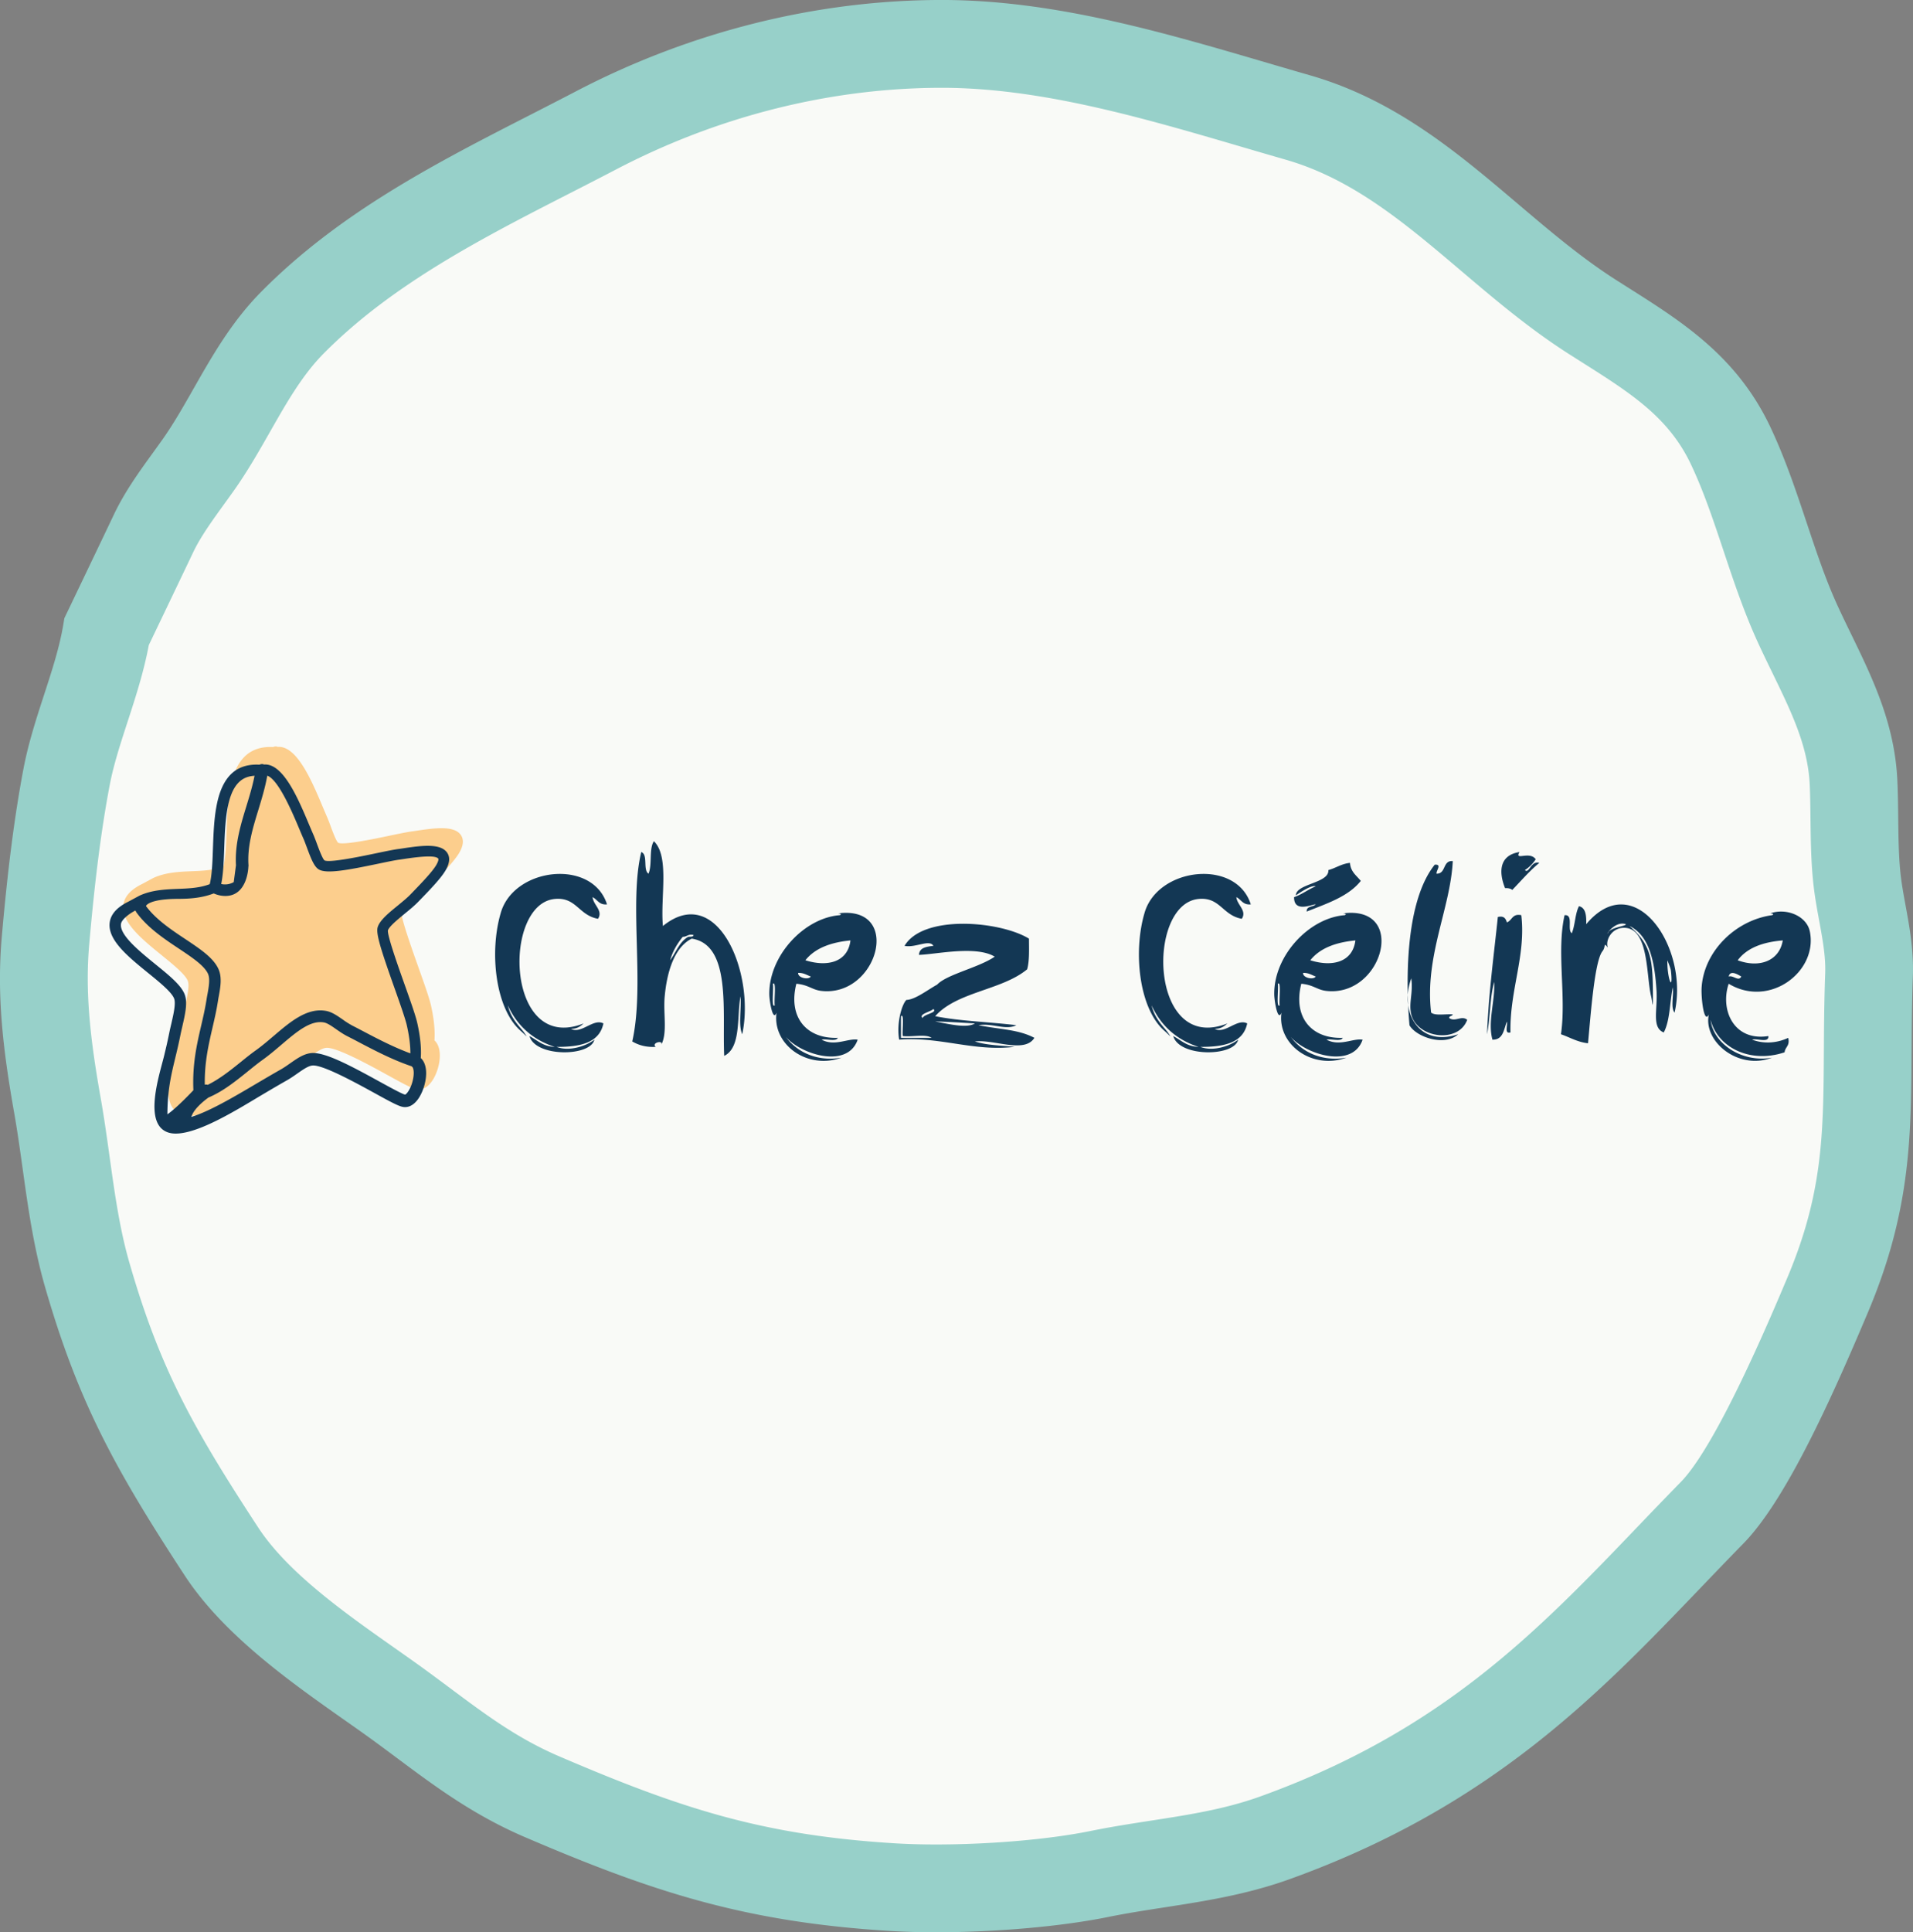 <svg xmlns="http://www.w3.org/2000/svg" width="174.423" height="176.121" viewBox="360.511 364.188 174.423 176.121" xml:space="preserve"><rect x="360.511" y="364.188" width="174.423" height="176.121" fill="#808080" stroke="none"/><circle fill="#F9FAF7" cx="448.054" cy="453.021" r="84.295"/><path fill="#FCCE8D" d="M398.659 445.863c.438-.355.889-.727 1.22-1.068l.234-.24c.853-.881 1.818-1.883 2.248-2.598.401-.67.461-1.223.176-1.648-.576-.857-2.227-.678-4.014-.406-.175.027-.328.051-.458.066-.457.063-1.174.211-2 .383-1.38.291-4.25.889-4.719.654-.191-.16-.538-1.105-.706-1.561a15.88 15.88 0 0 0-.297-.762c-.11-.248-.235-.549-.377-.879-1.014-2.42-2.386-5.68-4.139-5.537-.039-.014-.069-.033-.107-.039a.565.565 0 0 0-.302.051c-.987-.053-1.813.184-2.454.734-1.593 1.381-1.7 4.328-1.792 6.93-.042 1.248-.088 2.428-.29 3.225-.892.342-1.868.393-2.897.432-1.174.047-2.381.102-3.504.617l-1.021.549c-1.037.512-1.597 1.135-1.7 1.898-.209 1.582 1.669 3.109 3.488 4.588 1.065.865 2.163 1.754 2.388 2.35.168.447-.057 1.422-.255 2.281-.069.291-.138.584-.195.871-.149.748-.305 1.4-.454 2.018-.423 1.76-1.993 6.359.439 7.055 2.041.564 6.28-2.154 8.555-3.5.735-.434 1.468-.865 2.169-1.262.354-.199.674-.424.987-.645.507-.352.983-.688 1.365-.721.906-.088 3.853 1.52 5.598 2.479 1.365.752 2.158 1.182 2.584 1.283.743.172 1.437-.391 1.875-1.508.4-1.031.484-2.316-.18-2.938.062-.873-.038-1.932-.316-3.174-.148-.674-.606-1.963-1.136-3.455-.603-1.697-1.609-4.531-1.544-5.008.122-.355.903-.997 1.531-1.515z"/><path fill="#133754" d="M397.41 447.471c.438-.357.888-.727 1.219-1.07l.234-.24c.853-.881 1.818-1.883 2.248-2.598.401-.668.462-1.221.176-1.646-.577-.859-2.227-.68-4.014-.406-.175.027-.328.051-.457.066-.458.061-1.174.211-2 .383-1.38.289-4.25.889-4.719.652-.191-.158-.538-1.105-.706-1.559-.11-.297-.213-.572-.297-.764-.11-.248-.235-.547-.377-.877-1.014-2.42-2.386-5.682-4.139-5.539-.039-.012-.069-.031-.107-.037a.542.542 0 0 0-.301.051c-.987-.053-1.814.182-2.454.732-1.592 1.381-1.699 4.33-1.791 6.93-.042 1.25-.088 2.428-.29 3.227-.892.342-1.868.393-2.897.43-1.174.047-2.381.102-3.504.617l-1.021.549c-1.037.514-1.597 1.135-1.7 1.9-.209 1.58 1.669 3.109 3.487 4.586 1.065.865 2.163 1.756 2.388 2.35.167.447-.058 1.422-.255 2.281-.069.291-.138.586-.195.871-.149.75-.305 1.402-.454 2.02-.423 1.76-1.993 6.359.439 7.055 2.042.564 6.28-2.156 8.555-3.5.736-.436 1.468-.865 2.169-1.264.354-.199.674-.422.987-.643.507-.352.982-.688 1.365-.721.906-.088 3.853 1.52 5.598 2.477 1.365.754 2.158 1.184 2.584 1.283.743.174 1.437-.391 1.875-1.508.4-1.031.484-2.314-.18-2.936.062-.875-.038-1.932-.316-3.176-.148-.672-.605-1.963-1.135-3.455-.603-1.695-1.609-4.529-1.544-5.006.12-.357.901-1 1.529-1.515zm-15.02-12.073c.352-.307.793-.469 1.331-.5-.179.906-.446 1.799-.732 2.732-.529 1.721-1.075 3.504-.963 5.426l-.203 1.533a1.584 1.584 0 0 1-1.143.174c.182-.877.232-1.992.273-3.178.084-2.392.179-5.101 1.437-6.187zm-5.9 25.223c.153-.629.313-1.293.465-2.059.057-.275.122-.561.187-.842.251-1.1.492-2.139.213-2.877-.319-.859-1.425-1.752-2.702-2.789-1.447-1.178-3.246-2.641-3.112-3.646.049-.377.668-.896 1.313-1.227l.093.164c.984 1.375 2.502 2.396 3.863 3.301 1.205.803 2.34 1.561 2.671 2.313.199.455.065 1.195-.053 1.848-.031.162-.062.326-.084.48-.129.824-.305 1.586-.491 2.391-.4 1.727-.812 3.514-.709 5.881 0 0-1.499 1.605-2.371 2.199.012-2.186.324-3.51.717-5.137zm21.695 1.859c-.164.908-.607 1.457-.744 1.48-.293-.068-1.356-.656-2.297-1.17-2.809-1.547-5.051-2.725-6.248-2.615-.681.061-1.28.479-1.913.922-.29.203-.587.412-.893.584-.709.4-1.448.836-2.191 1.273-2.115 1.25-4.288 2.531-5.945 3.041l.012-.018c.237-.846 1.574-1.764 1.574-1.764.007-.004.012 0 .02-.004 1.315-.566 2.428-1.467 3.51-2.336.487-.395.949-.77 1.429-1.113.579-.416 1.135-.891 1.677-1.352 1.357-1.154 2.638-2.25 3.865-2.027.305.051.698.322 1.109.609.316.221.644.447 1.006.635.335.168.694.355 1.068.553 1.463.768 3.113 1.629 4.813 2.199.02.016.035.037.054.049.09.054.212.414.094 1.054zm-1.678-8.162c.495 1.402.964 2.729 1.101 3.342.218.967.324 1.83.321 2.541-1.467-.539-2.917-1.287-4.211-1.969-.378-.197-.74-.389-1.079-.561a7.59 7.59 0 0 1-.88-.557c-.515-.355-.996-.693-1.533-.787-1.722-.305-3.259 1.004-4.745 2.27-.522.445-1.064.906-1.604 1.297-.508.359-1.003.762-1.479 1.148-.938.756-1.91 1.521-2.974 2.041l.004-.035h-.245c-.03-2.002.335-3.594.69-5.133.182-.791.374-1.605.507-2.465.022-.148.048-.301.079-.457.146-.801.309-1.709-.019-2.457-.454-1.037-1.658-1.836-3.049-2.764-1.272-.844-2.69-1.797-3.569-3.002 0 0 .188-.646 2.948-.654 1.076-.002 2.184-.088 3.228-.494.328.146.683.23 1.041.232 2.069.016 2.119-2.674 2.119-2.674.003-.035.015-.066.011-.104-.121-1.746.382-3.381.912-5.111.305-.996.613-2.023.8-3.076 1.04.367 2.344 3.484 2.938 4.898.142.34.271.643.384.896.077.178.167.43.271.703.416 1.127.697 1.826 1.127 2.063.721.4 2.611.047 5.409-.537.812-.17 1.51-.316 1.933-.371.134-.018.294-.043.477-.07 1.845-.283 2.87-.289 3.056-.014.024.035.031.209-.201.6-.374.623-1.341 1.623-2.115 2.426l-.232.24c-.29.303-.721.65-1.132.992-.842.686-1.636 1.334-1.841 1.963-.185.564.225 1.902 1.552 5.64z"/><g fill="#133754"><path d="M500.534 442.508a3.334 3.334 0 0 1-.986.986c.381.371.539-.879 1.315-.658-.901.742-1.659 1.631-2.466 2.467-.146-.127-.371-.176-.658-.164-.545-1.346-.621-2.986 1.315-3.289-.485.845.92-.135 1.48.658zM420.296 459.607c-.925.049-1.582-.172-2.138-.492 1.164-5.119-.323-12.586.822-17.266.643.234.128 1.625.658 1.975.356-.797.03-2.273.493-2.961 1.449 1.4.579 5.121.822 7.729 4.958-4.021 8.431 4.271 7.234 9.865-.381-.824-.056-2.355-.164-3.453-.334 1.969.061 4.664-1.48 5.426-.192-4.004.687-10.127-2.96-10.688-1.538.764-2.247 2.904-2.466 5.262-.147 1.588.274 3.352-.329 4.439.284-.509-.943-.207-.492.164zm2.466-10.029c-.487.609-.909 1.283-1.151 2.137.535-.725.845-1.676 1.644-2.137.194-.025.467.027.494-.164-.503-.119-.6.168-.987.164zM489.189 453.359c-1.097 3.006.639 6.32 4.274 5.098-1.262 1.156-3.848.236-4.439-.822-.391-4.633-.271-11.414 2.303-14.633.689-.061.117.535.164.822.891.012.533-1.223 1.48-1.152-.209 4.316-2.576 8.678-1.974 13.813.397.314 1.321.104 1.974.164-.041.178-.328.111-.33.328.549.395 1.13-.262 1.645.164-.798 2.189-4.563 1.674-5.097-.492-.256-1.042.183-1.905 0-3.29zM480.476 446.617c-.359 0-1.994.793-1.974-.656.733-.254 1.275-.697 1.974-.986-.37-.145-1.352.508-1.81.822.001-1.063 3.065-1.107 2.96-2.303.691-.186 1.183-.57 1.973-.658.056.822.6 1.154.986 1.645-1.143 1.434-3.094 2.059-4.932 2.795-.035-.528.586-.399.823-.659zM412.568 457.963c.931.514 2.044-.98 2.96-.492-.362 1.775-2.123 2.152-4.275 2.137 1.174.459 2.751-.096 3.453-.656-.354 1.563-5.38 1.609-5.919-.33.716.381 1.236.957 2.302.986-2.025-.66-3.434-1.938-4.275-3.781.286 1.26 1.189 2.039 1.48 2.467.407.6.226.324-.329-.164-2.272-2.002-2.85-7.104-1.809-10.688 1.157-4.203 8.363-5.037 9.701-.822-.731.072-.87-.445-1.315-.658.06.713.986 1.23.493 1.973-1.779-.324-1.973-2.002-3.946-1.809-4.792.469-4.466 14.166 2.631 11.346-.282.264-.599.497-1.152.491zM471.267 457.963c.932.514 2.045-.98 2.961-.492-.363 1.775-2.123 2.152-4.275 2.137 1.174.459 2.751-.096 3.453-.656-.354 1.563-5.381 1.609-5.92-.33.716.381 1.236.957 2.303.986-2.025-.66-3.435-1.938-4.275-3.781.285 1.26 1.189 2.039 1.479 2.467.407.6.226.324-.329-.164-2.272-2.002-2.85-7.104-1.809-10.688 1.156-4.203 8.363-5.037 9.701-.822-.73.072-.87-.445-1.315-.658.06.713.987 1.23.493 1.973-1.778-.324-1.973-2.002-3.945-1.809-4.793.469-4.467 14.166 2.63 11.346-.282.264-.6.497-1.152.491zM509.085 448.592c2.03 1.764 2.137 3.039 2.137 6.74 0 .934-.053.123-.164-.328-.464-1.881-.182-6.246-2.467-6.248-1.186-.002-1.727 1.205-1.479 1.809-.438-.555-.158-.09-.494.328-.739.922-1.089 6.059-1.315 8.387-.983-.113-1.651-.541-2.466-.822.501-3.486-.418-7.506.328-10.852.85-.084.206 1.328.658 1.645.311-.732.295-1.789.657-2.467.619.148.681.854.658 1.643 4.408-5.271 9.421 2.135 8.057 8.059-.379-.443-.059-1.586-.165-2.303-.277 1.367-.248 3.041-.822 4.111-1.119-.439-.551-2.076-.657-3.783-.165-2.665-.65-5.054-2.466-5.919zm-1.973.658c.17-.547 1.664-.629 1.644-.824-.992-.334-1.862 1.023-1.644.824zm5.754 3.453c-.022-.215-.159-.574-.328-.988-.033 1.664.544 3.027.328.988zM431.806 458.129c.907 1.705 2.894 2.896 5.426 2.465-3.105 1.123-6.317-1.189-5.919-4.109-.328.891-.647-1.021-.658-1.645-.06-3.514 3.155-6.977 6.413-7.234.253-.088.01-.172-.165-.164 5.925-.787 3.675 7.625-1.48 7.068-.863-.092-1.175-.553-2.302-.656-.767 3.014.885 5.033 3.782 4.932-.175.373-1.034.063-1.48.166 1.21.643 2.41-.148 3.289 0-1.031 2.986-6.196 1.001-6.906-.823zm2.137-6.414c2.02.637 3.868.172 4.111-1.809-1.8.174-3.238.709-4.111 1.809zm.493 1.48c-.365-.127-.641-.346-1.15-.328-.053.447.955.67 1.15.328zm-3.288 2.631c-.072-.539.166-2.24-.165-1.973.072.538-.166 2.239.165 1.973zM477.845 458.129c.906 1.705 2.894 2.896 5.426 2.465-3.105 1.123-6.318-1.189-5.92-4.109-.328.891-.646-1.021-.658-1.645-.059-3.514 3.155-6.977 6.413-7.234.253-.088.011-.172-.164-.164 5.925-.787 3.675 7.625-1.479 7.068-.863-.092-1.176-.553-2.303-.656-.766 3.014.885 5.033 3.782 4.932-.175.373-1.034.063-1.479.166 1.209.643 2.41-.148 3.288 0-1.031 2.986-6.197 1.001-6.906-.823zm2.136-6.414c2.02.637 3.867.172 4.111-1.809-1.8.174-3.238.709-4.111 1.809zm.495 1.48c-.366-.127-.642-.346-1.152-.328-.052.447.955.67 1.152.328zm-3.289 2.631c-.072-.539.166-2.24-.164-1.973.071.538-.167 2.239.164 1.973zM516.483 457.141c.204 2.092 2.777 3.953 5.591 3.453-3.058 1.172-6.292-1.469-5.755-3.945-.437.949-.721-1.51-.658-2.467.216-3.285 3.086-6.113 6.413-6.576.253-.088.011-.172-.165-.164 1.489-.527 3.328.236 3.617 1.643.754 3.654-3.672 7.014-7.398 4.77-.8 2.389.468 5.264 3.617 4.768.064.666-1.024.182-1.479.33 1.159.426 2.328.283 3.288-.166.18.729-.277.818-.328 1.316-3.143 1.055-6.122-.449-6.743-2.962zm2.467-5.426c2.01.744 3.803.037 4.11-1.809-1.826.149-3.264.682-4.11 1.809zm-.822 1.48c.43-.137.902.498 1.15 0-.295-.166-1.008-.629-1.15 0zM496.753 453.689c-.409 1.398-.355 3.262-.658 4.768.145-3.73.617-7.148.986-10.688.568-.129.724.154.822.492.486-.17.483-.832 1.316-.656.434 3.695-1.064 6.809-.987 10.688-.595.156-.229-.648-.329-.986-.285.701-.312 1.66-1.314 1.645-.448-1.622.24-3.472.164-5.263zM443.151 455.332c.864-.039 2.017-.992 2.959-1.479-.073.146-.145.293-.329.328.541-1.078 3.853-1.711 5.426-2.795-1.72-1.039-5.341-.209-6.906-.164.04-.674.686-.74 1.315-.822-.358-.631-1.645.211-2.631 0 1.702-2.879 8.712-2.266 11.345-.658.005.99.052 2.025-.164 2.795-2.307 1.914-6.403 2.037-8.385 4.275 2.281.459 4.961.52 7.399.822-.992.494-2.188-.223-3.453 0 2.035.404 3.615.377 5.098 1.15-.892 1.453-3.693.117-5.426.33 1.025.344 2.373.367 3.617.492-3.715.447-6.801-.949-10.523-.656-.257-1.575.265-3.239.658-3.618zm1.48 1.645c.132-.369 1.381-.469.986-.822-.246.255-1.384.468-.986.822zm-1.973 1.808h2.795c-.552-.379-1.806-.057-2.631-.164-.066-.49.159-2.121-.164-1.809v1.973zm2.466-1.478c.261-.014-.996-.125-1.151 0 .774-.621 4.232.922 5.427.164-1.403-.075-3.292-.217-4.276-.164z"/></g><path fill="#97D0C9" d="M445.853 540.309c-1.516 0-2.947-.041-4.254-.123-13.13-.811-21.498-3.518-33.248-8.557-4.674-2.004-8.192-4.627-11.594-7.164-.94-.701-1.897-1.414-2.9-2.133-.617-.441-1.261-.895-1.924-1.359-4.913-3.459-11.028-7.76-14.575-13.176-6.367-9.725-9.717-15.828-12.736-26.295-1.045-3.621-1.552-7.252-2.042-10.762-.236-1.697-.481-3.451-.782-5.152-1.013-5.732-1.592-10.646-1.125-15.994.542-6.211 1.171-11.086 1.98-15.342.444-2.334 1.172-4.57 1.875-6.73.726-2.23 1.412-4.338 1.759-6.428l.093-.56.246-.513s3.345-6.978 4.268-8.927c.983-2.075 2.309-3.907 3.591-5.677.291-.402.58-.803.861-1.199.986-1.396 1.873-2.953 2.812-4.602 1.711-3.005 3.48-6.113 6.16-8.823 7.172-7.253 16.014-11.774 24.564-16.146 1.376-.704 2.747-1.404 4.103-2.113 10.446-5.461 21.996-8.348 33.4-8.348 10.141 0 20.059 2.91 29.651 5.724 1.31.384 2.61.766 3.899 1.136 7.786 2.235 13.473 7.059 18.972 11.724 2.987 2.533 5.809 4.926 8.946 6.931l1.228.779c4.829 3.056 9.822 6.216 12.852 12.64 1.363 2.893 2.354 5.863 3.313 8.736.893 2.675 1.734 5.2 2.836 7.594.398.866.812 1.716 1.222 2.559 1.958 4.03 3.983 8.196 4.207 13.383.049 1.121.063 2.242.075 3.357.021 1.711.039 3.324.191 4.885.097.992.283 2.008.48 3.084.352 1.916.75 4.086.664 6.467-.089 2.479-.103 4.719-.116 6.885-.048 7.793-.09 14.523-3.97 23.713-3.48 8.248-7.555 17.203-11.371 21.098-1.286 1.313-2.549 2.631-3.808 3.943-9.432 9.84-19.184 20.016-37.502 26.625-3.952 1.428-7.8 2.023-11.521 2.6-1.764.273-3.429.531-5.108.873-4.207.855-10.212 1.387-15.672 1.387zm-71.775-117.322c-.461 2.462-1.212 4.771-1.941 7.009-.655 2.014-1.273 3.914-1.623 5.752-.758 3.984-1.353 8.604-1.87 14.541-.39 4.477.131 8.797 1.034 13.908.326 1.844.581 3.67.827 5.438.472 3.381.917 6.574 1.805 9.65 2.751 9.537 5.715 14.924 11.742 24.129 2.709 4.135 7.903 7.791 12.486 11.016.68.479 1.342.943 1.975 1.396 1.047.75 2.046 1.494 3.028 2.227 3.306 2.465 6.16 4.594 9.964 6.225 11.14 4.777 18.558 7.182 30.587 7.924 1.144.07 2.409.107 3.76.107h.001c4.964 0 10.358-.471 14.079-1.227 1.863-.379 3.701-.664 5.478-.939 3.5-.541 6.806-1.053 10.03-2.219 16.556-5.973 25.244-15.037 34.442-24.635a480.542 480.542 0 0 1 3.87-4.008c3.266-3.332 8.119-14.83 9.714-18.609 3.261-7.723 3.294-13.145 3.341-20.65.014-2.225.027-4.525.121-7.123.054-1.508-.234-3.076-.538-4.736-.219-1.189-.445-2.422-.575-3.752-.185-1.9-.206-3.764-.228-5.566-.012-1.031-.023-2.068-.068-3.105-.152-3.529-1.662-6.635-3.41-10.23-.435-.895-.872-1.795-1.294-2.713-1.284-2.791-2.236-5.645-3.157-8.406-.925-2.773-1.799-5.394-2.96-7.855-2.036-4.319-5.504-6.514-9.894-9.292l-1.256-.797c-3.594-2.295-6.756-4.978-9.814-7.572-5.077-4.307-9.873-8.375-16.004-10.135a692.15 692.15 0 0 1-3.944-1.149c-9.05-2.655-18.407-5.4-27.399-5.4-10.119 0-20.386 2.572-29.694 7.438-1.378.72-2.77 1.432-4.167 2.146-7.988 4.084-16.248 8.308-22.517 14.647-1.938 1.96-3.375 4.484-4.897 7.157-.992 1.742-2.018 3.543-3.229 5.258-.298.422-.605.848-.915 1.274-1.068 1.477-2.174 3.003-2.84 4.411-.779 1.639-3.27 6.836-4.05 8.465z"/></svg>